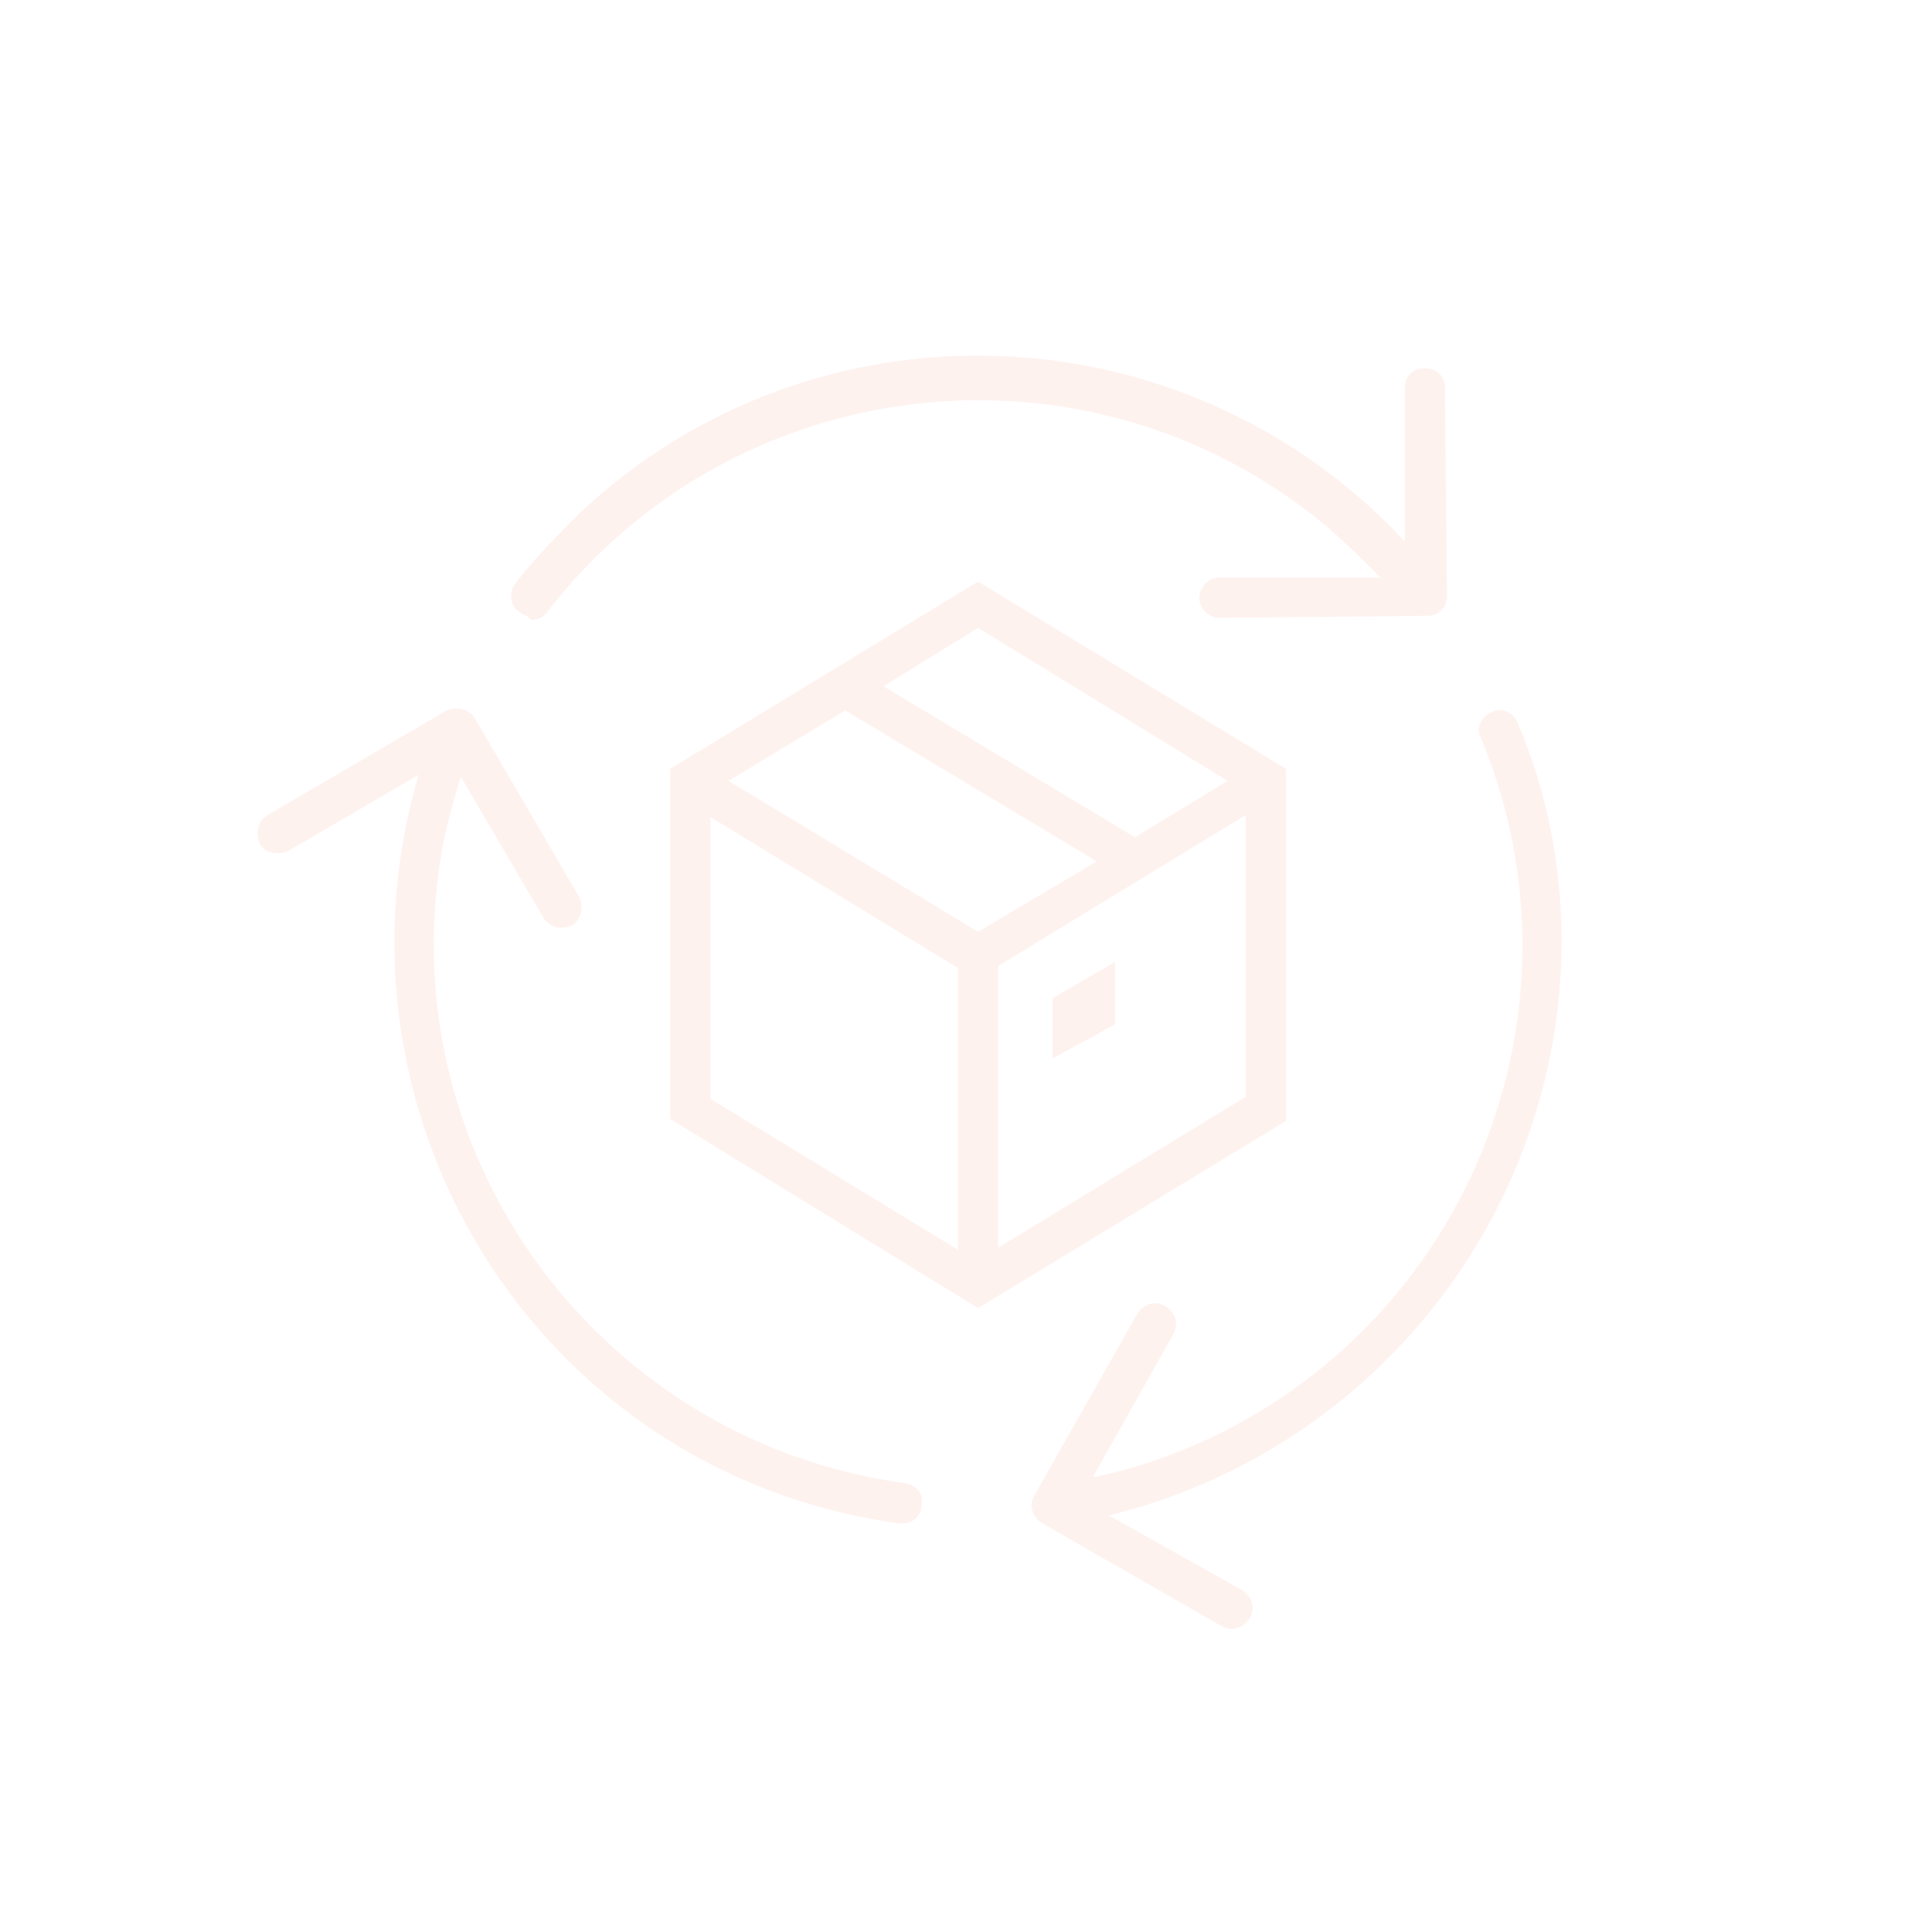 <svg viewBox="0 0 96 96" xmlns="http://www.w3.org/2000/svg" xmlns:xlink="http://www.w3.org/1999/xlink" id="Icons_ContinuousImprovement1_LTR_M" overflow="hidden"><style>
.MsftOfcThm_Accent5_lumMod_60_lumOff_40_Fill_v2 {
 fill:#F77F5E; 
}
</style>
<g id="Icons"><path d="M77.6 46.9C77.6 43.1 76.9 39.4 75.4 35.9 75.2 35.4 74.6 35.1 74.1 35.4 73.6 35.6 73.3 36.2 73.6 36.7 79.3 50.5 72.7 66.3 58.9 72 57.4 72.6 55.9 73.1 54.3 73.4 54.3 73.4 54.3 73.4 54.3 73.4L58.3 66.3C58.6 65.8 58.4 65.2 57.9 64.9 57.4 64.6 56.8 64.8 56.5 65.3L56.5 65.3 51.4 74.3C51.1 74.8 51.3 75.4 51.8 75.7 51.8 75.7 51.8 75.7 51.8 75.7L60.7 80.8C61.2 81.1 61.8 80.9 62.1 80.4 62.4 79.9 62.2 79.3 61.7 79L55.1 75.3C55.1 75.3 55.1 75.3 55.1 75.3 68.2 72.1 77.5 60.4 77.6 46.9Z" class="MsftOfcThm_Accent5_lumMod_60_lumOff_40_Fill_v2" fill="#F77F5E" fill-opacity="0.1"/><path d="M45 73.7C30.2 71.7 19.8 58.1 21.8 43.3 22 41.7 22.4 40.2 22.9 38.6 22.9 38.6 22.9 38.6 22.9 38.6L27 45.6C27.3 46.1 27.9 46.2 28.4 46 28.9 45.7 29 45.1 28.8 44.6L28.8 44.6 23.6 35.7C23.3 35.2 22.7 35.1 22.2 35.3L13.3 40.5C12.8 40.8 12.7 41.4 12.9 41.9 13.1 42.4 13.8 42.5 14.3 42.3L20.8 38.5C20.8 38.5 20.8 38.5 20.8 38.5 17 51.4 22.4 65.3 34.1 72.1 37.4 74 41 75.2 44.7 75.7 44.7 75.7 44.8 75.7 44.8 75.7 45.4 75.7 45.8 75.3 45.8 74.7 45.9 74.2 45.5 73.8 45 73.7Z" class="MsftOfcThm_Accent5_lumMod_60_lumOff_40_Fill_v2" fill="#F77F5E" fill-opacity="0.1"/><path d="M26.4 30.8C26.7 30.8 27 30.7 27.2 30.4 36.3 18.6 53.3 16.4 65.1 25.5 66.4 26.5 67.5 27.6 68.6 28.7 68.6 28.7 68.6 28.7 68.6 28.7L60.6 28.7C60 28.7 59.6 29.2 59.6 29.7 59.6 30.3 60.1 30.7 60.6 30.7L60.6 30.7 70.9 30.6C71.5 30.6 71.9 30.2 71.9 29.6L71.8 19.3C71.8 18.7 71.4 18.3 70.8 18.3L70.8 18.3C70.2 18.3 69.8 18.7 69.8 19.3L69.8 26.9C69.8 26.9 69.8 26.9 69.8 26.9 58.9 15.2 40.5 14.5 28.8 25.5 27.7 26.6 26.6 27.7 25.6 29 25.3 29.4 25.3 30.1 25.8 30.4 25.9 30.5 26.1 30.6 26.2 30.6 26.3 30.8 26.4 30.8 26.4 30.8Z" class="MsftOfcThm_Accent5_lumMod_60_lumOff_40_Fill_v2" fill="#F77F5E" fill-opacity="0.1"/><path d="M52.3 52.6 55.4 50.9 55.4 47.8 52.3 49.6Z" class="MsftOfcThm_Accent5_lumMod_60_lumOff_40_Fill_v2" fill="#F77F5E" fill-opacity="0.1"/><path d="M63.9 38.2 48.6 28.9 33.3 38.2 33.3 55.6 48.6 65 63.9 55.7 63.9 38.2ZM61 38.8 56.4 41.6 43.9 34.1 48.6 31.2 61 38.8ZM48.6 46.3 36.2 38.8 42 35.3 54.5 42.8 48.6 46.3ZM35.3 40.6 47.6 48.1 47.6 62.1 35.3 54.6 35.3 40.6ZM49.6 62 49.6 48 61.9 40.5 61.9 54.5 49.6 62Z" class="MsftOfcThm_Accent5_lumMod_60_lumOff_40_Fill_v2" fill="#F77F5E" fill-opacity="0.1"/></g></svg>